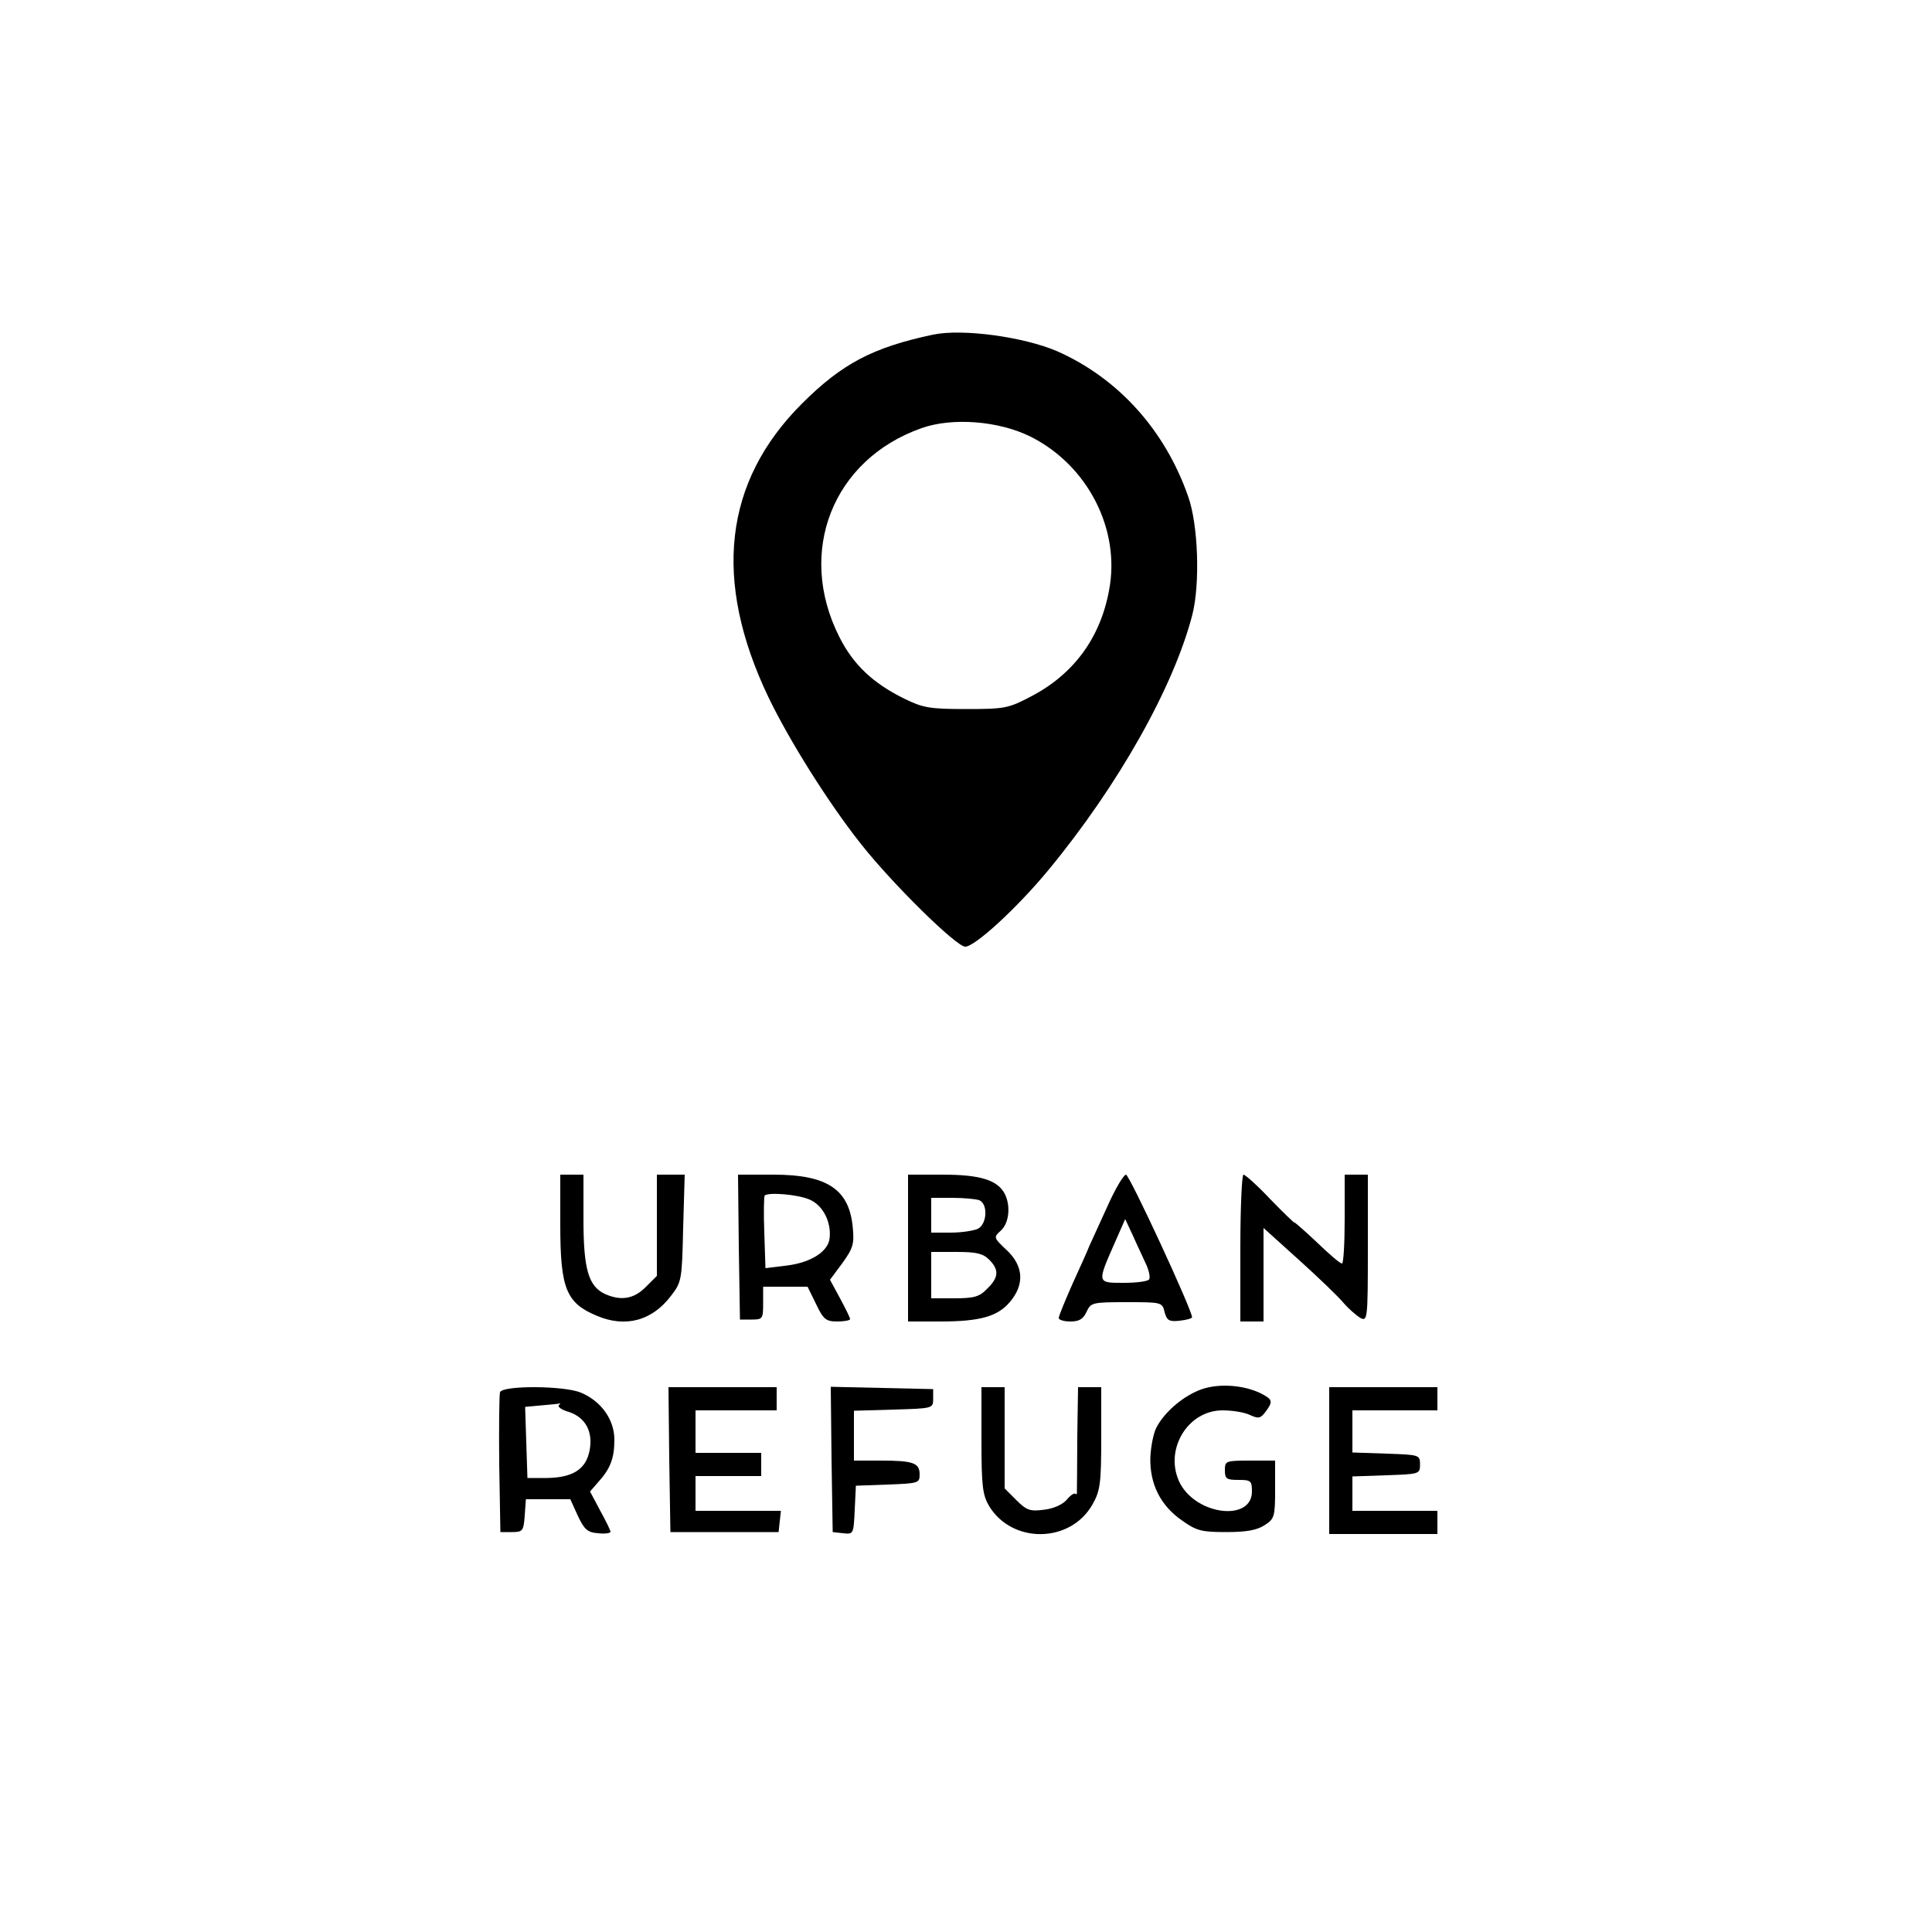 <?xml version="1.0" standalone="no"?>
<!DOCTYPE svg PUBLIC "-//W3C//DTD SVG 20010904//EN"
 "http://www.w3.org/TR/2001/REC-SVG-20010904/DTD/svg10.dtd">
<svg version="1.0" xmlns="http://www.w3.org/2000/svg"
 width="500pt" height="500pt" viewBox="0 0 500 500"
 preserveAspectRatio="xMidYMid meet">

<g transform="translate(0,500) scale(0.1,-0.1)"
fill="#000000" stroke="none">
<path d="M2415 4134 c-156 -33 -236 -75 -340 -179 -202 -202 -231 -457 -86
-760 54 -112 155 -273 239 -379 82 -104 247 -266 270 -266 25 0 134 100 215
198 181 219 325 475 373 662 20 80 15 232 -11 305 -60 172 -181 306 -339 376
-86 37 -244 59 -321 43z m250 -263 c150 -74 236 -242 205 -400 -23 -123 -92
-216 -201 -273 -59 -31 -68 -33 -168 -33 -95 0 -112 3 -161 27 -81 40 -132 88
-168 160 -111 220 -17 459 213 540 79 28 198 19 280 -21z"/>
<path d="M1450 1830 c0 -164 15 -202 94 -235 75 -32 144 -13 193 52 27 35 28
41 31 175 l4 138 -36 0 -36 0 0 -131 0 -131 -29 -29 c-31 -31 -64 -36 -105
-18 -43 20 -56 64 -56 193 l0 116 -30 0 -30 0 0 -130z"/>
<path d="M1912 1773 l3 -188 30 0 c29 0 30 2 30 43 l0 42 58 0 57 0 22 -45
c19 -40 26 -45 55 -45 18 0 33 3 33 6 0 4 -12 28 -26 54 l-26 48 32 43 c28 39
31 50 27 92 -9 99 -66 137 -205 137 l-92 0 2 -187z m182 123 c35 -14 58 -58
53 -101 -4 -34 -48 -62 -109 -70 l-57 -7 -3 92 c-2 50 -1 94 1 96 10 9 84 3
115 -10z"/>
<path d="M2350 1770 l0 -190 83 0 c104 0 149 13 181 51 38 45 35 93 -9 134
-34 32 -34 33 -15 50 22 20 26 65 10 96 -19 35 -63 49 -160 49 l-90 0 0 -190z
m184 124 c23 -9 21 -61 -3 -74 -11 -5 -42 -10 -70 -10 l-51 0 0 45 0 45 54 0
c30 0 61 -3 70 -6z m26 -154 c26 -26 25 -46 -5 -75 -20 -21 -34 -25 -85 -25
l-60 0 0 60 0 60 65 0 c52 0 69 -4 85 -20z"/>
<path d="M2866 1878 c-21 -46 -42 -92 -47 -103 -4 -11 -24 -55 -44 -99 -19
-43 -35 -82 -35 -87 0 -5 14 -9 30 -9 23 0 33 6 42 25 11 24 15 25 104 25 90
0 92 0 98 -26 6 -21 11 -25 39 -22 18 2 32 6 32 9 0 19 -162 369 -171 369 -6
0 -28 -37 -48 -82z m101 -152 c7 -16 10 -32 7 -37 -3 -5 -32 -9 -66 -9 -70 0
-69 -1 -22 106 l26 59 21 -45 c11 -25 27 -58 34 -74z"/>
<path d="M3210 1770 l0 -190 30 0 30 0 0 121 0 121 92 -83 c51 -46 103 -96
116 -112 13 -15 33 -32 43 -38 18 -9 19 -3 19 181 l0 190 -30 0 -30 0 0 -115
c0 -63 -3 -115 -7 -115 -5 0 -34 25 -65 55 -32 30 -58 53 -58 51 0 -2 -28 25
-62 60 -33 35 -65 64 -70 64 -4 0 -8 -85 -8 -190z"/>
<path d="M3114 1406 c-47 -15 -99 -58 -121 -100 -8 -15 -15 -51 -16 -80 -1
-67 26 -122 82 -161 38 -27 51 -30 115 -30 52 0 79 5 99 18 25 16 27 22 27 92
l0 75 -65 0 c-63 0 -65 -1 -65 -25 0 -22 4 -25 35 -25 32 0 35 -2 35 -30 0
-78 -142 -62 -186 21 -43 84 18 189 110 189 25 0 57 -5 71 -12 22 -10 27 -9
40 8 20 27 19 32 -12 48 -43 21 -104 26 -149 12z"/>
<path d="M1294 1397 c-2 -7 -3 -91 -2 -187 l3 -175 30 0 c28 0 30 3 33 43 l3
42 57 0 58 0 19 -42 c17 -36 25 -44 53 -46 17 -2 32 0 32 4 0 3 -12 28 -27 55
l-26 49 20 23 c32 35 43 62 43 111 0 52 -34 100 -87 122 -43 18 -202 19 -209
1z m152 -34 c-3 -4 8 -12 26 -17 43 -14 63 -51 54 -99 -9 -49 -43 -71 -110
-72 l-51 0 -3 92 -3 92 43 4 c24 2 45 4 47 5 2 1 1 -1 -3 -5z"/>
<path d="M1732 1223 l3 -188 140 0 140 0 3 28 3 27 -110 0 -111 0 0 45 0 45
85 0 85 0 0 30 0 30 -85 0 -85 0 0 55 0 55 105 0 105 0 0 30 0 30 -140 0 -140
0 2 -187z"/>
<path d="M2152 1223 l3 -188 27 -3 c27 -3 27 -2 30 60 l3 63 83 3 c79 3 82 4
82 26 0 30 -16 36 -101 36 l-69 0 0 65 0 64 103 3 c101 3 102 3 102 28 l0 25
-133 3 -132 3 2 -188z"/>
<path d="M2540 1273 c0 -120 3 -142 20 -171 60 -98 210 -96 267 4 20 35 23 53
23 172 l0 132 -30 0 -30 0 -2 -127 c0 -71 -1 -134 -1 -141 1 -7 -1 -11 -4 -8
-3 3 -13 -4 -22 -15 -10 -12 -33 -23 -58 -26 -37 -5 -46 -2 -73 25 l-30 30 0
131 0 131 -30 0 -30 0 0 -137z"/>
<path d="M3440 1220 l0 -190 140 0 140 0 0 30 0 30 -110 0 -110 0 0 45 0 44
87 3 c86 3 88 3 88 28 0 25 -2 25 -87 28 l-88 3 0 54 0 55 110 0 110 0 0 30 0
30 -140 0 -140 0 0 -190z"/>
</g>
</svg>
